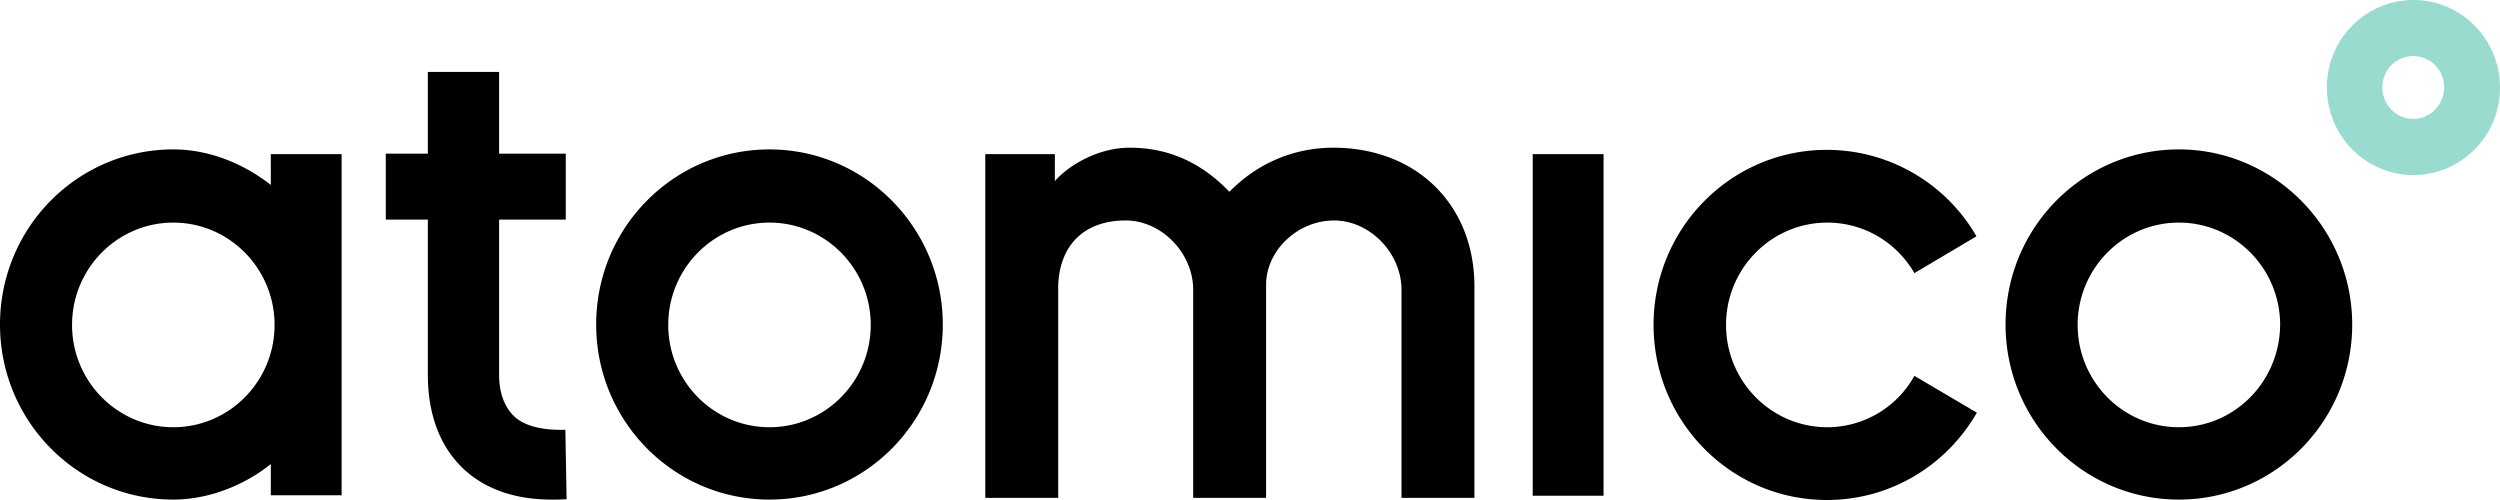 <?xml version="1.0" ?>
<svg xmlns="http://www.w3.org/2000/svg" viewBox="0 0 120 24" class="Logo_large__8eVLN">
	<path fill="#99DBCF" d="M115.845 8.404a4.14 4.14 0 0 1-2.939-1.233c-1.62-1.644-1.62-4.315 0-5.938a4.12 4.12 0 0 1 5.879 0c1.62 1.644 1.62 4.315 0 5.938a4.14 4.14 0 0 1-2.94 1.233m0-5.712c-.38 0-.759.144-1.059.431a1.53 1.53 0 0 0 0 2.137 1.456 1.456 0 0 0 2.099 0 1.53 1.53 0 0 0 0-2.137 1.54 1.54 0 0 0-1.04-.431" class="logo_svg__dot"/>
	<path d="M104.587 20.507c-2.68 0-4.86-2.199-4.86-4.91 0-2.713 2.18-4.912 4.86-4.912s4.859 2.199 4.859 4.911c-.02 2.712-2.179 4.911-4.859 4.911m0-13.335c-4.6 0-8.32 3.76-8.32 8.404 0 4.643 3.72 8.404 8.32 8.404s8.319-3.76 8.319-8.404c0-4.624-3.74-8.404-8.319-8.404m-79.85 12.863c-.58-.514-.78-1.295-.78-2.035v-7.459h3.2V7.377h-3.2V3.452h-3.42v3.925h-2.02v3.164h2.02v7.46c0 3.698 2.24 5.979 5.92 5.979.24 0 .52 0 .74-.02l-.06-3.33c-.74.02-1.78-.061-2.4-.595m12.198.472c-2.68 0-4.859-2.199-4.859-4.91 0-2.713 2.18-4.912 4.86-4.912 2.679 0 4.859 2.199 4.859 4.911s-2.18 4.911-4.86 4.911m0-13.335c-4.6 0-8.319 3.76-8.319 8.404 0 4.643 3.72 8.404 8.32 8.404s8.318-3.76 8.318-8.404c0-4.624-3.72-8.404-8.319-8.404M87.71 20.507c-2.68 0-4.86-2.199-4.86-4.91 0-2.713 2.18-4.912 4.86-4.912 1.78 0 3.34.966 4.18 2.425l2.98-1.767a8.29 8.29 0 0 0-7.18-4.15c-4.6 0-8.319 3.76-8.319 8.403S83.091 24 87.69 24c3.08 0 5.76-1.685 7.2-4.192l-3-1.767a4.78 4.78 0 0 1-4.18 2.466M63.992 7.09c-1.9 0-3.66.76-4.98 2.117-1.36-1.418-2.94-2.117-4.779-2.117h-.02c-1.54 0-2.96.884-3.58 1.603V7.398h-3.339v16.5h3.5V13.726c.06-1.972 1.26-3.144 3.24-3.144 1.719 0 3.239 1.562 3.239 3.33v9.986h3.5V13.665c0-1.644 1.52-3.082 3.259-3.082 1.72 0 3.24 1.561 3.24 3.328v9.987h3.5V13.706c-.02-3.904-2.8-6.617-6.78-6.617zm9.579 16.706h3.4V7.398h-3.4v16.397zM8.319 20.507c-2.68 0-4.86-2.199-4.86-4.91 0-2.713 2.18-4.912 4.86-4.912s4.86 2.199 4.86 4.911-2.18 4.911-4.86 4.911m4.68-11.63c-1.28-1.007-2.94-1.705-4.68-1.705-4.6 0-8.319 3.76-8.319 8.404 0 4.643 3.72 8.404 8.319 8.404 1.74 0 3.46-.72 4.68-1.706v1.5h3.399V7.398h-3.4z"/>
</svg>